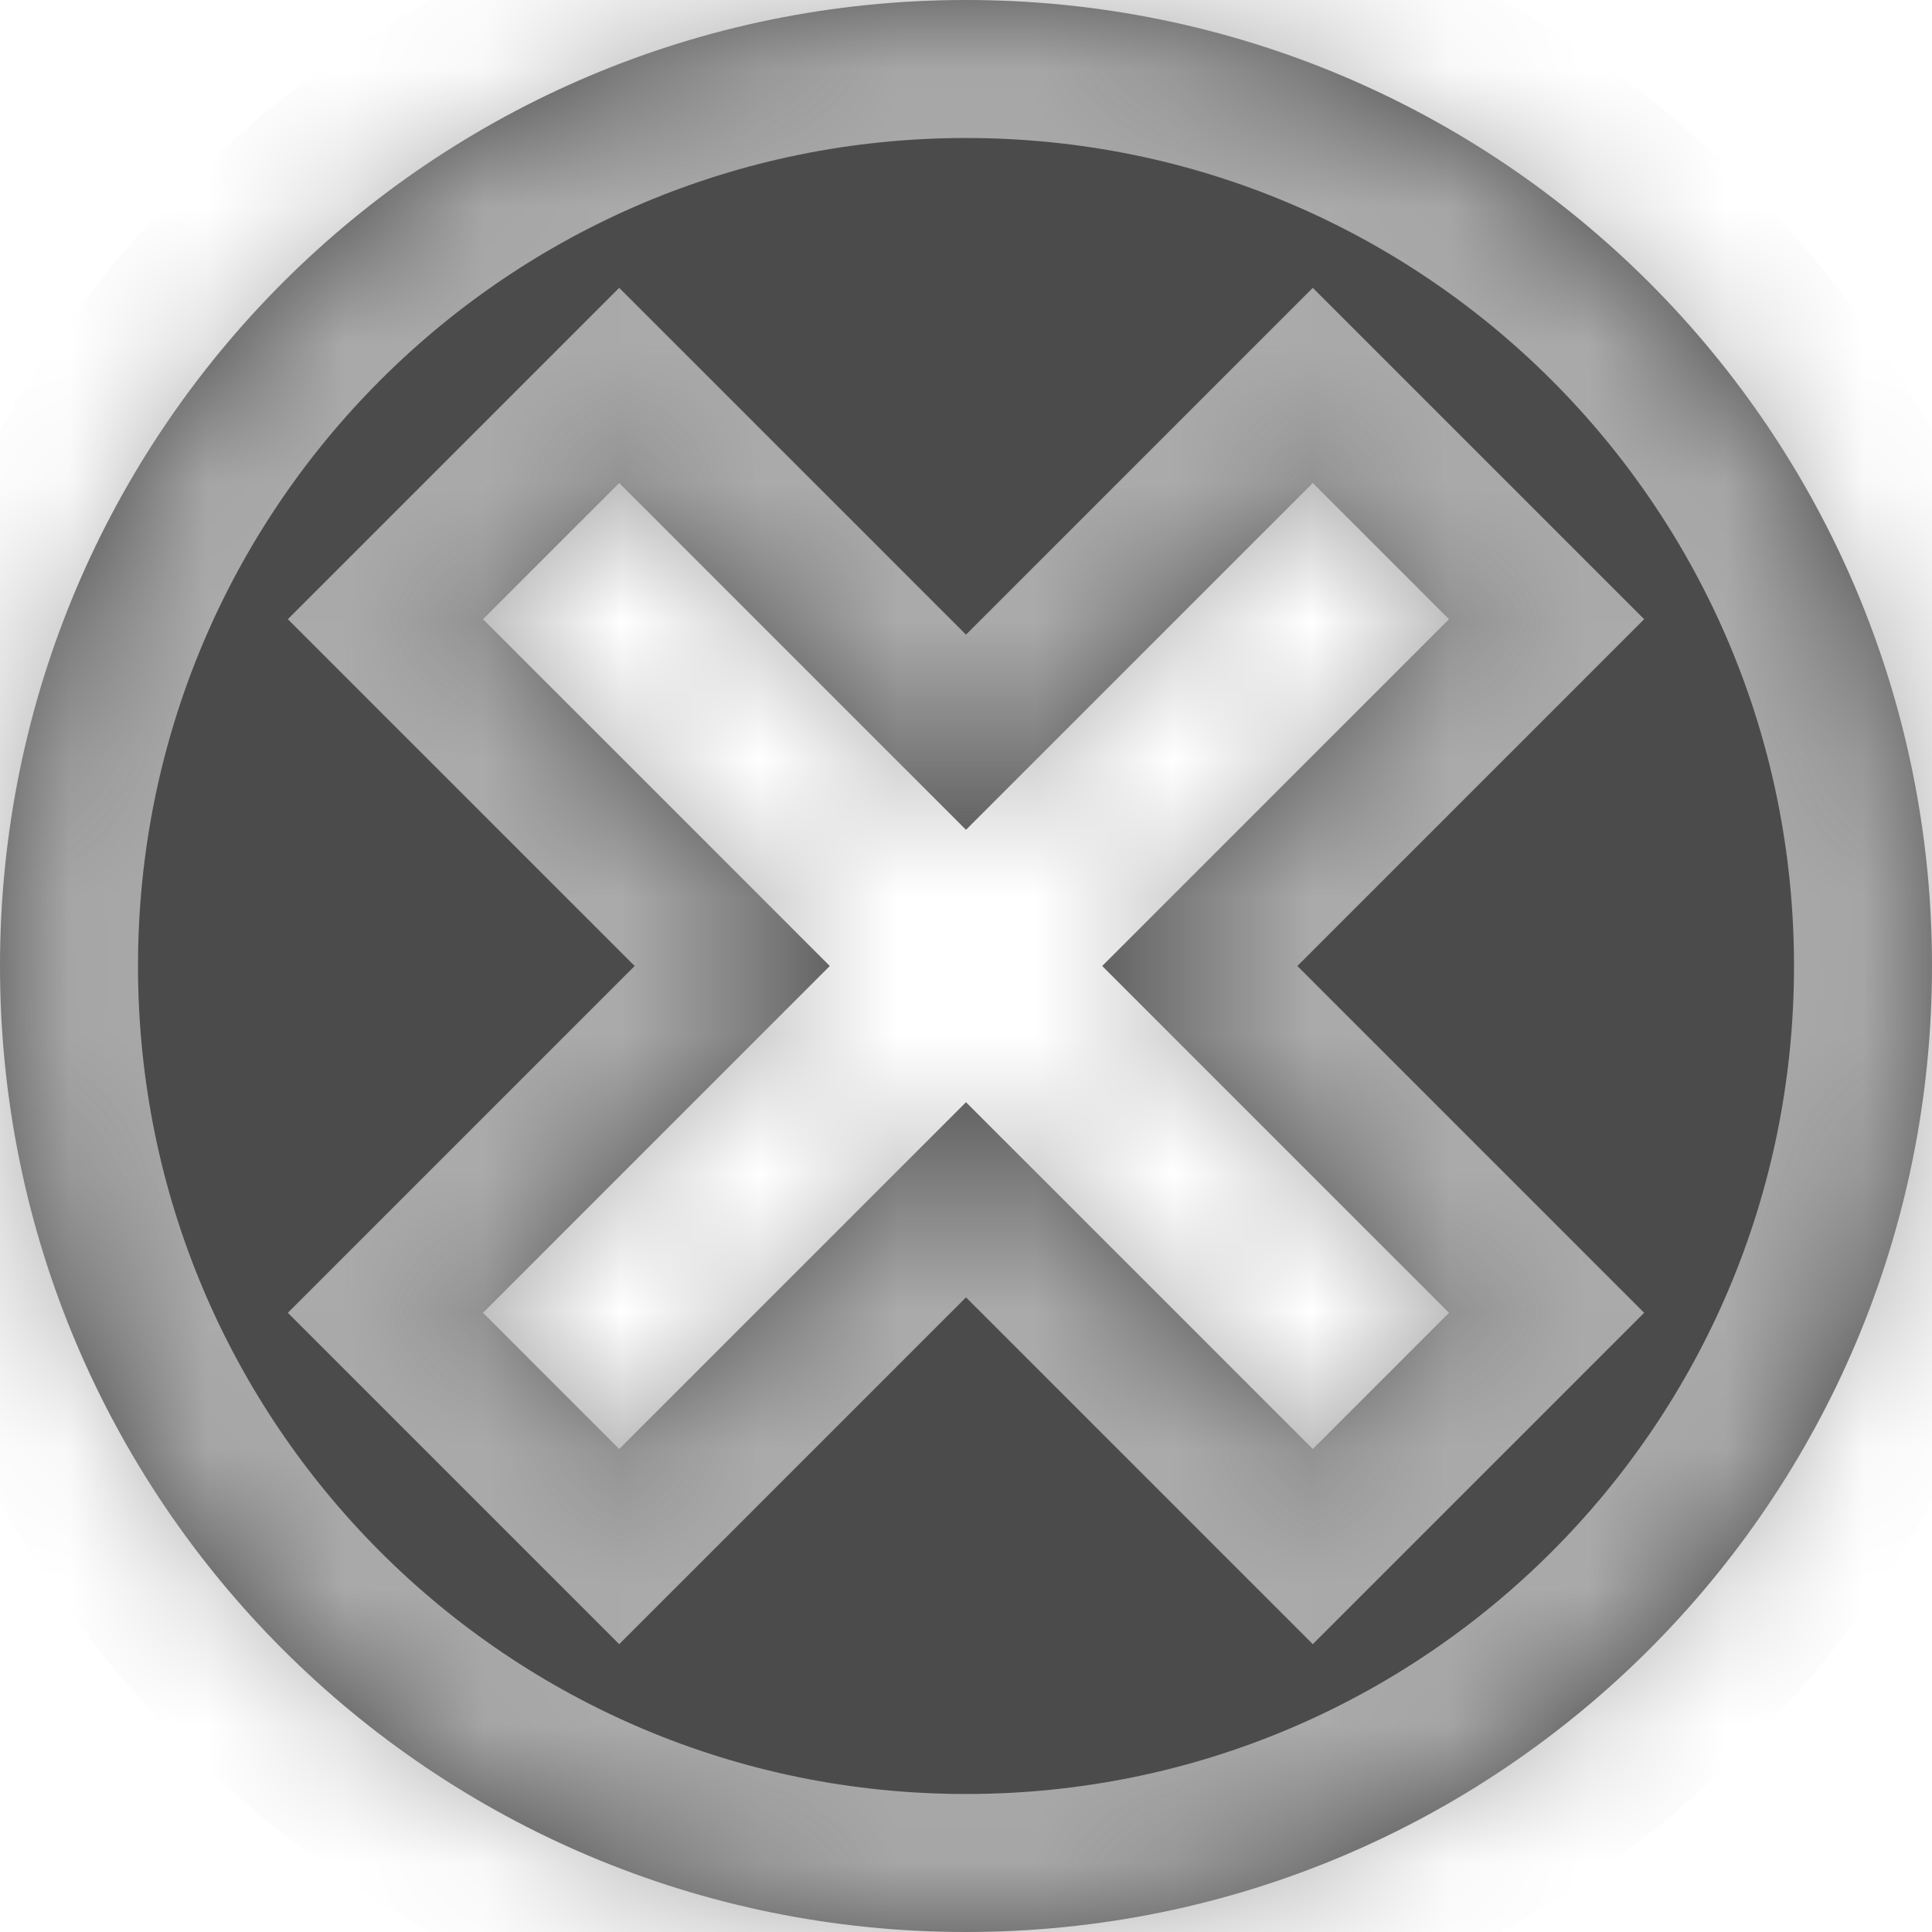 ﻿<?xml version="1.0" encoding="utf-8"?>
<svg version="1.1" xmlns:xlink="http://www.w3.org/1999/xlink" width="14px" height="14px" xmlns="http://www.w3.org/2000/svg">
  <defs>
    <mask fill="white" id="clip160">
      <path d="M 14 7  C 14 3.129  10.871 0  7 0  C 3.129 0  0 3.129  0 7  C 0 10.871  3.129 14  7 14  C 10.871 14  14 10.871  14 7  Z M 7.987 7  L 10.5 9.513  L 9.513 10.5  L 7 7.987  L 4.487 10.5  L 3.5 9.513  L 6.013 7  L 3.5 4.487  L 4.487 3.5  L 7 6.013  L 9.513 3.5  L 10.5 4.487  L 7.987 7  Z " fill-rule="evenodd" />
    </mask>
  </defs>
  <g transform="matrix(1 0 0 1 -1359 -359 )">
    <path d="M 14 7  C 14 3.129  10.871 0  7 0  C 3.129 0  0 3.129  0 7  C 0 10.871  3.129 14  7 14  C 10.871 14  14 10.871  14 7  Z M 7.987 7  L 10.5 9.513  L 9.513 10.5  L 7 7.987  L 4.487 10.5  L 3.5 9.513  L 6.013 7  L 3.5 4.487  L 4.487 3.5  L 7 6.013  L 9.513 3.5  L 10.5 4.487  L 7.987 7  Z " fill-rule="nonzero" fill="#4b4b4b" stroke="none" transform="matrix(1 0 0 1 1359 359 )" />
    <path d="M 14 7  C 14 3.129  10.871 0  7 0  C 3.129 0  0 3.129  0 7  C 0 10.871  3.129 14  7 14  C 10.871 14  14 10.871  14 7  Z " stroke-width="2" stroke="#aaaaaa" fill="none" transform="matrix(1 0 0 1 1359 359 )" mask="url(#clip160)" />
    <path d="M 7.987 7  L 10.5 9.513  L 9.513 10.5  L 7 7.987  L 4.487 10.5  L 3.5 9.513  L 6.013 7  L 3.5 4.487  L 4.487 3.5  L 7 6.013  L 9.513 3.5  L 10.5 4.487  L 7.987 7  Z " stroke-width="2" stroke="#aaaaaa" fill="none" transform="matrix(1 0 0 1 1359 359 )" mask="url(#clip160)" />
  </g>
</svg>